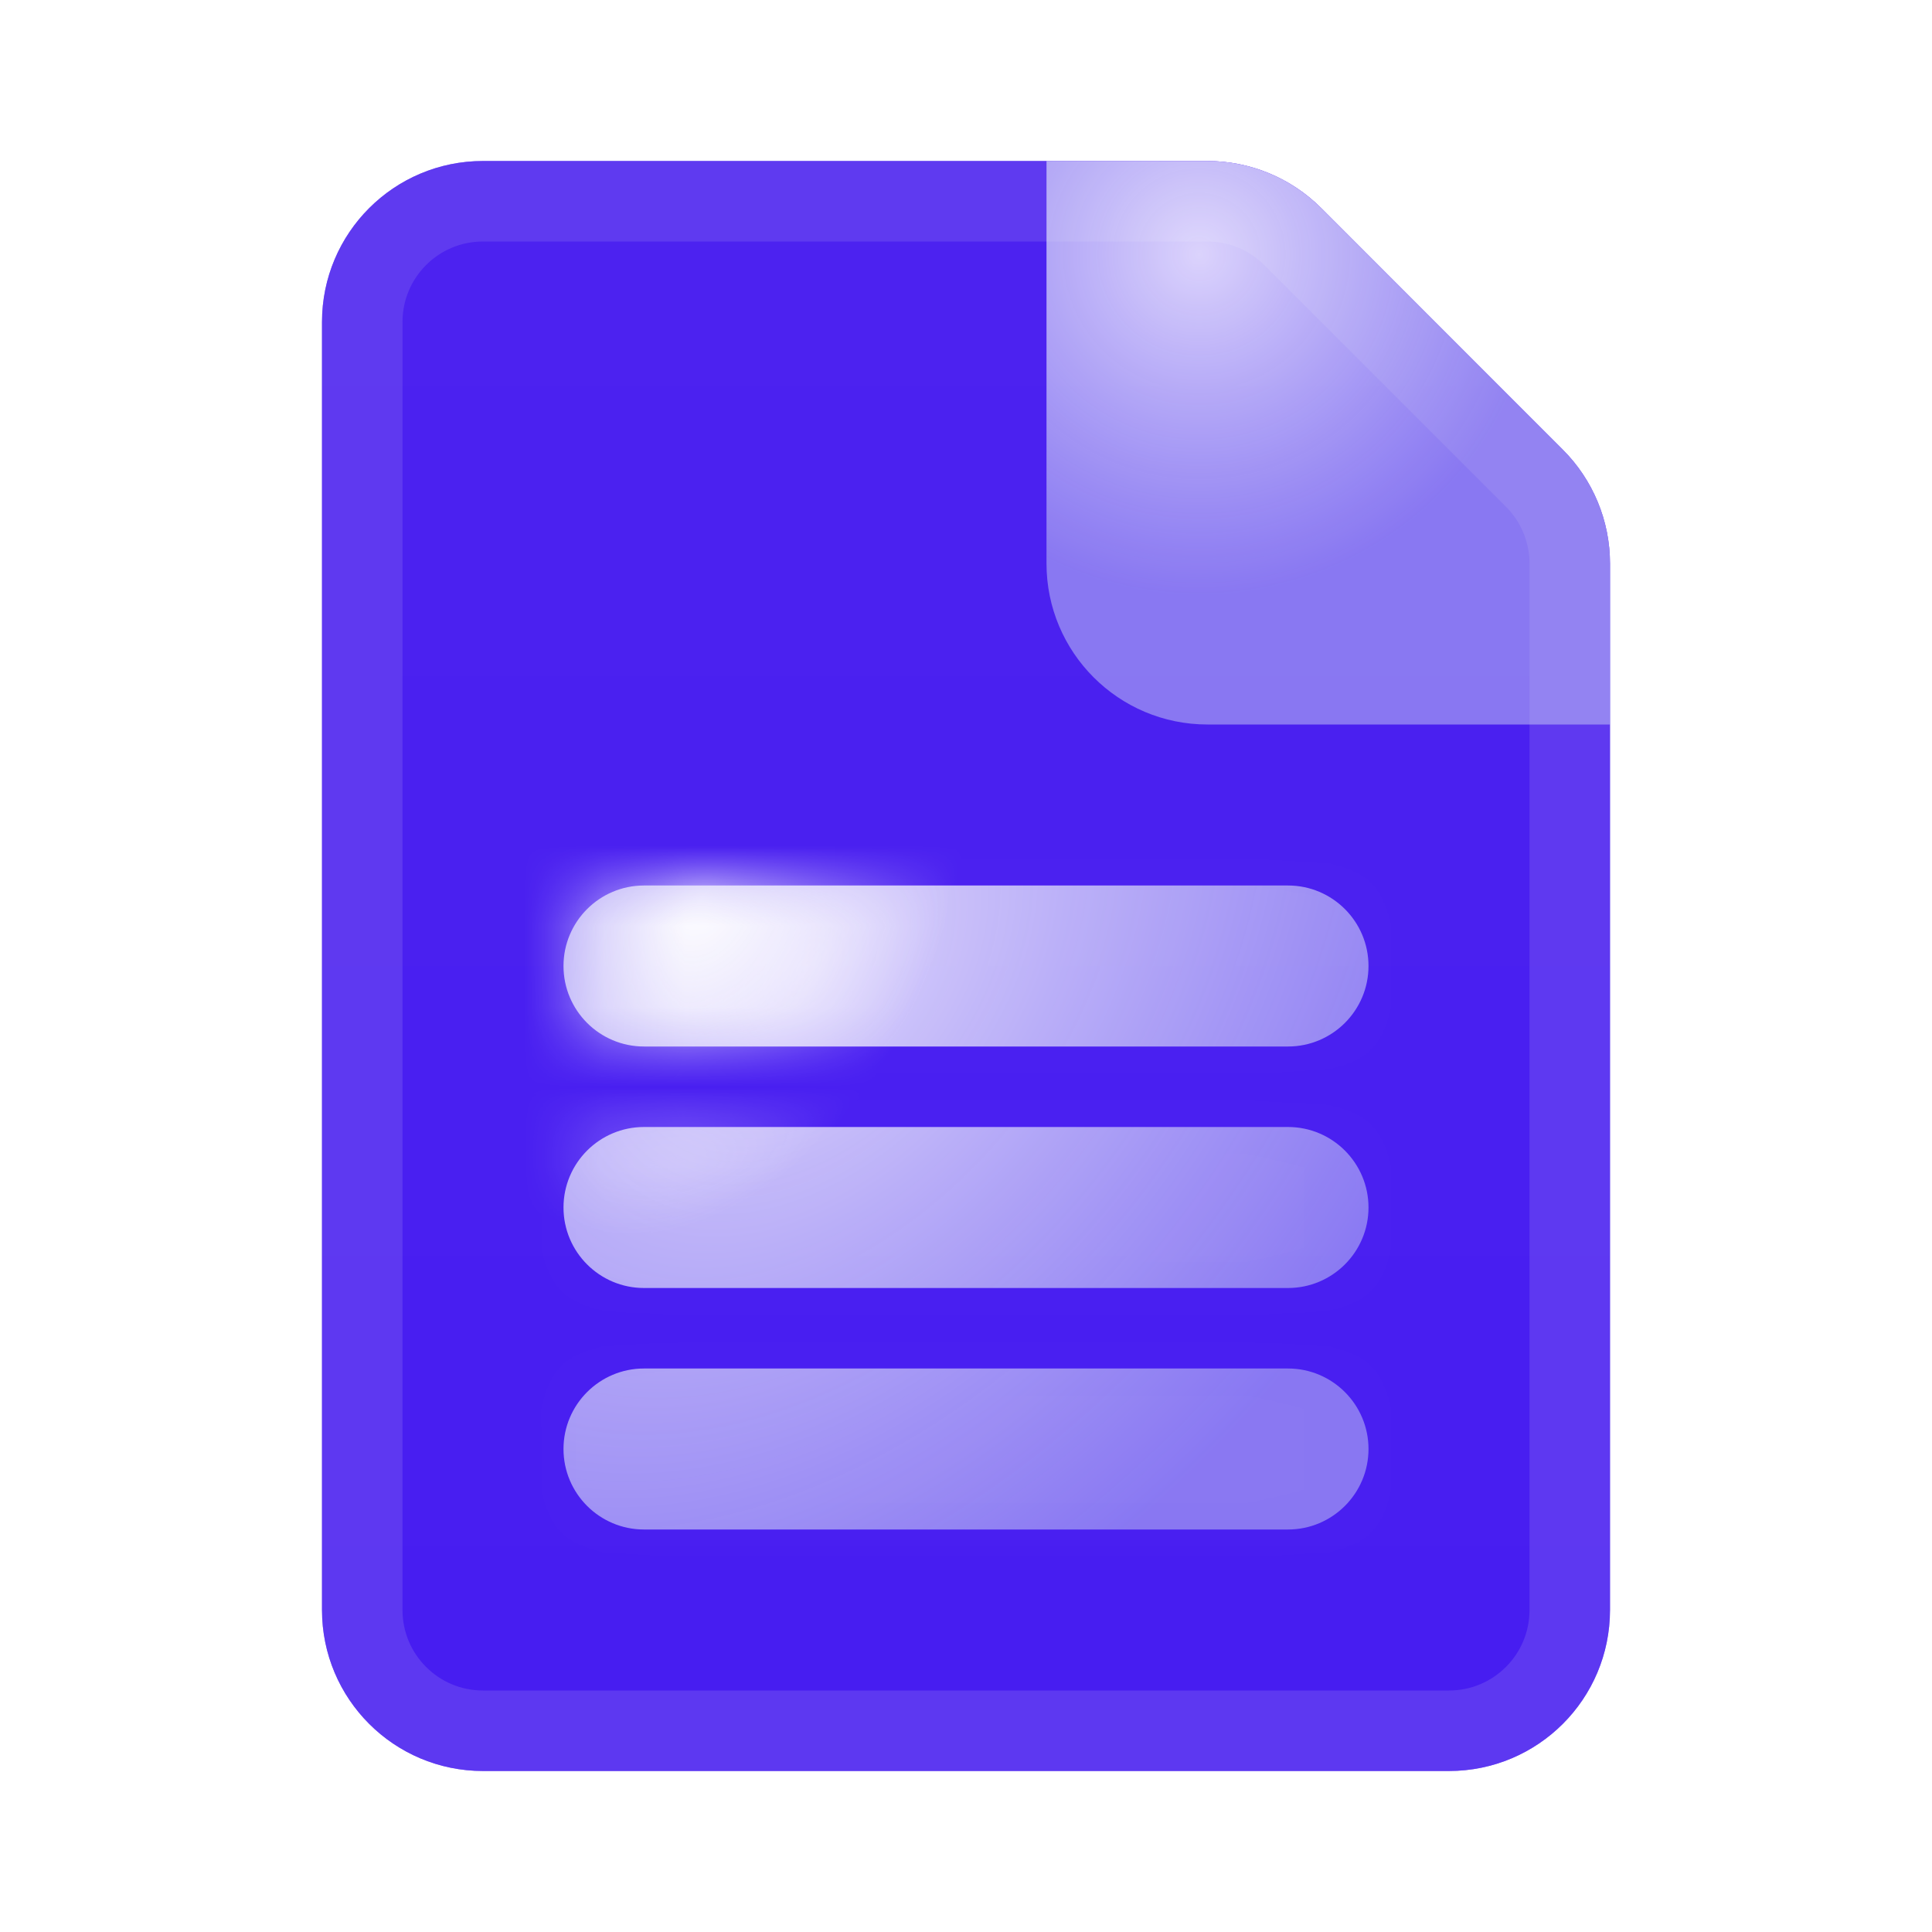<svg width="24" height="24" viewBox="0 0 24 24" fill="none" xmlns="http://www.w3.org/2000/svg">
<path d="M19.414 5.586L16.414 2.586C16.039 2.211 15.53 2 15 2H6C4.895 2 4 2.895 4 4V20C4 21.105 4.895 22 6 22H18C19.105 22 20 21.105 20 20V7C20 6.47 19.789 5.961 19.414 5.586Z" fill="url(#paint0_linear_1218_4499)"/>
<path d="M16.06 2.94L19.06 5.94C19.342 6.221 19.5 6.603 19.5 7V20C19.5 20.829 18.829 21.5 18 21.5H6C5.171 21.5 4.5 20.829 4.5 20V4C4.5 3.171 5.171 2.5 6 2.5H15C15.397 2.5 15.779 2.658 16.06 2.94Z" stroke="#6F4EF1" stroke-opacity="0.56"/>
<g filter="url(#filter0_b_1218_4499)">
<mask id="path-3-inside-1_1218_4499" fill="white">
<path fill-rule="evenodd" clip-rule="evenodd" d="M8 11C7.448 11 7 11.448 7 12C7 12.552 7.448 13 8 13H16C16.552 13 17 12.552 17 12C17 11.448 16.552 11 16 11H8ZM7 15C7 14.448 7.448 14 8 14H16C16.552 14 17 14.448 17 15C17 15.552 16.552 16 16 16H8C7.448 16 7 15.552 7 15ZM7 18C7 17.448 7.448 17 8 17H16C16.552 17 17 17.448 17 18C17 18.552 16.552 19 16 19H8C7.448 19 7 18.552 7 18Z"/>
</mask>
<path fill-rule="evenodd" clip-rule="evenodd" d="M8 11C7.448 11 7 11.448 7 12C7 12.552 7.448 13 8 13H16C16.552 13 17 12.552 17 12C17 11.448 16.552 11 16 11H8ZM7 15C7 14.448 7.448 14 8 14H16C16.552 14 17 14.448 17 15C17 15.552 16.552 16 16 16H8C7.448 16 7 15.552 7 15ZM7 18C7 17.448 7.448 17 8 17H16C16.552 17 17 17.448 17 18C17 18.552 16.552 19 16 19H8C7.448 19 7 18.552 7 18Z" fill="url(#paint1_radial_1218_4499)"/>
<path d="M8 12V10C6.895 10 6 10.895 6 12H8ZM8 12H6C6 13.105 6.895 14 8 14V12ZM16 12H8V14H16V12ZM16 12V14C17.105 14 18 13.105 18 12H16ZM16 12H18C18 10.895 17.105 10 16 10V12ZM8 12H16V10H8V12ZM8 13C6.895 13 6 13.895 6 15H8V13ZM16 13H8V15H16V13ZM18 15C18 13.895 17.105 13 16 13V15H18ZM16 17C17.105 17 18 16.105 18 15H16V17ZM8 17H16V15H8V17ZM6 15C6 16.105 6.895 17 8 17V15H6ZM8 16C6.895 16 6 16.895 6 18H8V16ZM16 16H8V18H16V16ZM18 18C18 16.895 17.105 16 16 16V18H18ZM16 20C17.105 20 18 19.105 18 18H16V20ZM8 20H16V18H8V20ZM6 18C6 19.105 6.895 20 8 20V18H6Z" fill="url(#paint2_radial_1218_4499)" mask="url(#path-3-inside-1_1218_4499)"/>
</g>
<g filter="url(#filter1_b_1218_4499)">
<path d="M16.414 2.586L19.414 5.586C19.789 5.961 20 6.47 20 7V9H15C13.895 9 13 8.105 13 7V2H15C15.53 2 16.039 2.211 16.414 2.586Z" fill="url(#paint3_radial_1218_4499)"/>
</g>
<defs>
<filter id="filter0_b_1218_4499" x="-6.591" y="-2.591" width="37.183" height="35.183" filterUnits="userSpaceOnUse" color-interpolation-filters="sRGB">
<feFlood flood-opacity="0" result="BackgroundImageFix"/>
<feGaussianBlur in="BackgroundImage" stdDeviation="6.796"/>
<feComposite in2="SourceAlpha" operator="in" result="effect1_backgroundBlur_1218_4499"/>
<feBlend mode="normal" in="SourceGraphic" in2="effect1_backgroundBlur_1218_4499" result="shape"/>
</filter>
<filter id="filter1_b_1218_4499" x="-0.591" y="-11.591" width="34.183" height="34.183" filterUnits="userSpaceOnUse" color-interpolation-filters="sRGB">
<feFlood flood-opacity="0" result="BackgroundImageFix"/>
<feGaussianBlur in="BackgroundImage" stdDeviation="6.796"/>
<feComposite in2="SourceAlpha" operator="in" result="effect1_backgroundBlur_1218_4499"/>
<feBlend mode="normal" in="SourceGraphic" in2="effect1_backgroundBlur_1218_4499" result="shape"/>
</filter>
<linearGradient id="paint0_linear_1218_4499" x1="12" y1="3" x2="12" y2="21" gradientUnits="userSpaceOnUse">
<stop stop-color="#4C22F0"/>
<stop offset="1" stop-color="#471DF1"/>
</linearGradient>
<radialGradient id="paint1_radial_1218_4499" cx="0" cy="0" r="1" gradientUnits="userSpaceOnUse" gradientTransform="translate(10 12) rotate(39.806) scale(7.81 11.563)">
<stop stop-color="white" stop-opacity="0.8"/>
<stop offset="1" stop-color="#C0C5F3" stop-opacity="0.53"/>
</radialGradient>
<radialGradient id="paint2_radial_1218_4499" cx="0" cy="0" r="1" gradientUnits="userSpaceOnUse" gradientTransform="translate(8.726 11.106) rotate(23.869) scale(2.994 4.465)">
<stop stop-color="white"/>
<stop offset="1" stop-color="white" stop-opacity="0.01"/>
</radialGradient>
<radialGradient id="paint3_radial_1218_4499" cx="0" cy="0" r="1" gradientUnits="userSpaceOnUse" gradientTransform="translate(14.896 3.17) rotate(51.174) scale(4.219)">
<stop stop-color="white" stop-opacity="0.8"/>
<stop offset="1" stop-color="#C0C5F3" stop-opacity="0.53"/>
</radialGradient>
</defs>
</svg>
